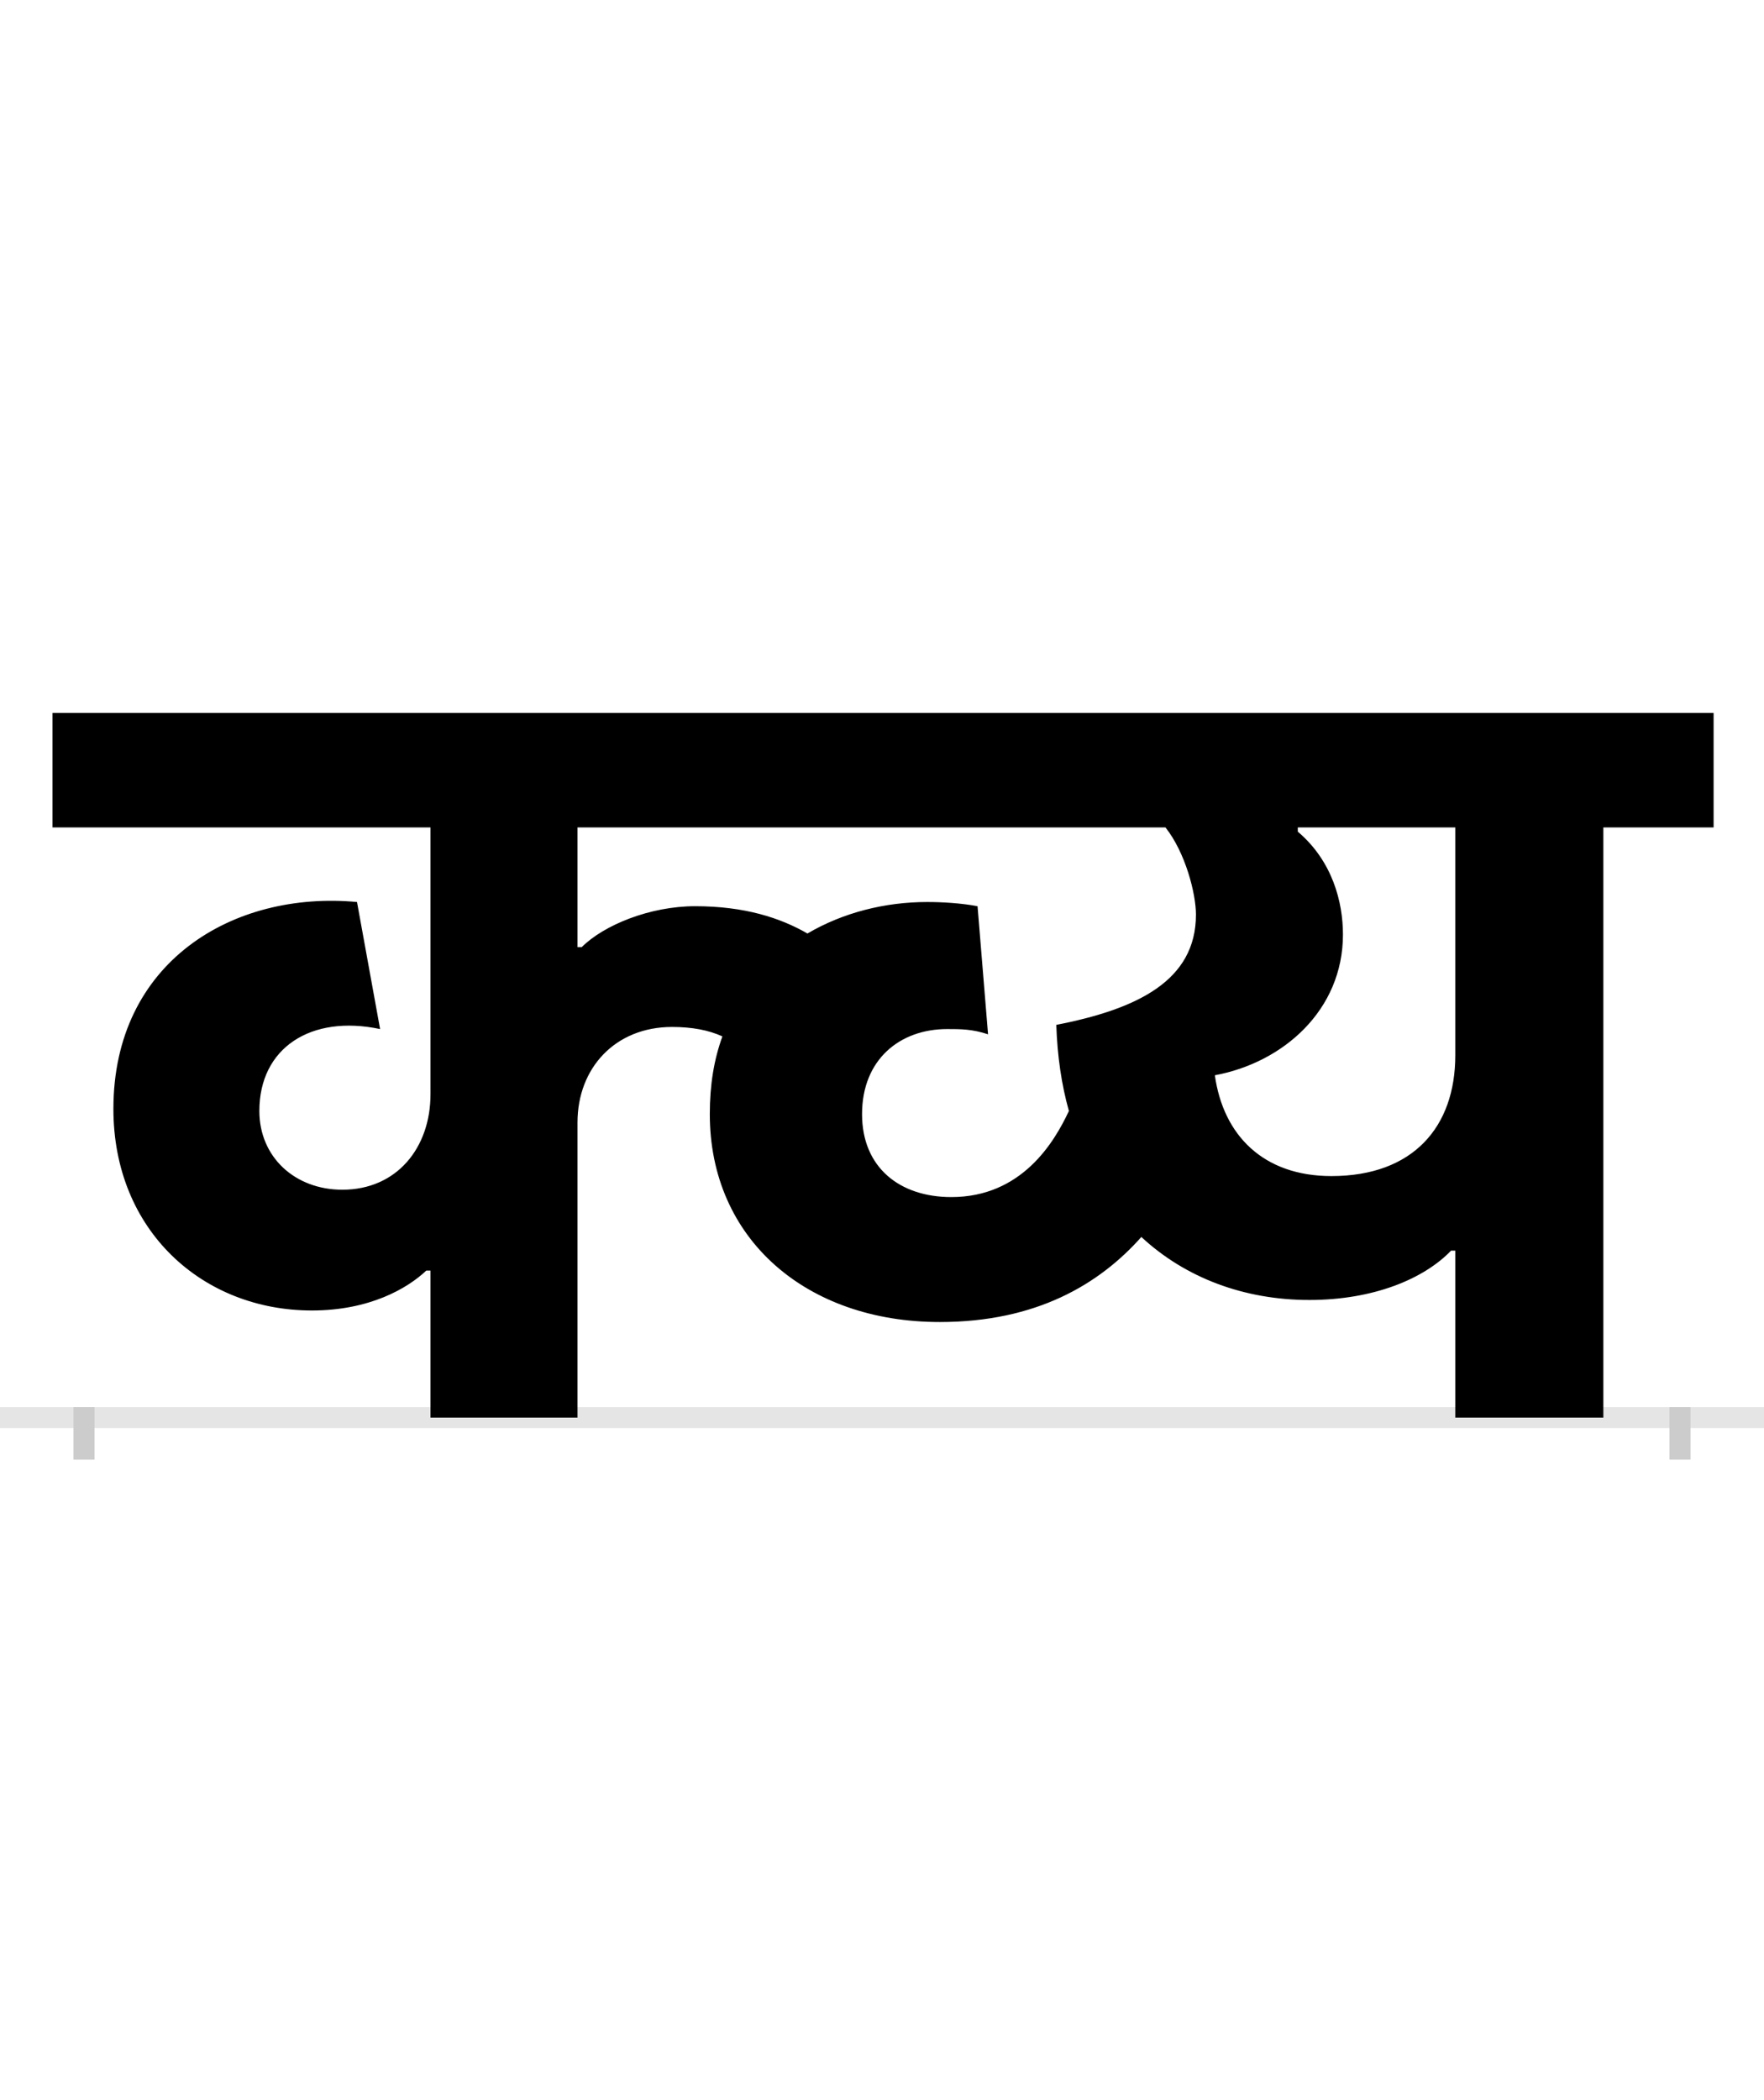 <?xml version="1.0" encoding="UTF-8"?>
<svg height="200.0" version="1.1" width="168.0" xmlns="http://www.w3.org/2000/svg" xmlns:xlink="http://www.w3.org/1999/xlink">
 <rect width="100%" height="100%" fill="#808080" stroke="none"/>
 <path d="M0,0 l168,0 l0,200 l-168,0 Z M0,0" fill="rgb(255,255,255)" transform="matrix(1,0,0,-1,0.0,200.0)"/>
 <path d="M0,0 l168,0" fill="none" stroke="rgb(229,229,229)" stroke-width="2" transform="matrix(1,0,0,-1,0.0,135.0)"/>
 <path d="M0,1 l0,-5" fill="none" stroke="rgb(204,204,204)" stroke-width="2" transform="matrix(1,0,0,-1,8.0,135.0)"/>
 <path d="M0,1 l0,-5" fill="none" stroke="rgb(204,204,204)" stroke-width="2" transform="matrix(1,0,0,-1,160.0,135.0)"/>
 <path d="M330,140 l0,-140 l140,0 l0,281 c0,52,36,91,90,91 c19,0,35,-3,48,-9 c-8,-22,-12,-46,-12,-74 c0,-119,92,-198,219,-198 c92,0,152,36,192,81 c42,-39,98,-60,160,-60 c61,0,109,20,135,47 l4,0 l0,-159 l141,0 l0,562 l105,0 l0,109 l-1582,0 l0,-109 l360,0 l0,-254 c0,-51,-32,-91,-84,-91 c-45,0,-79,31,-79,75 c0,60,49,92,115,78 l-22,121 c-118,11,-232,-57,-232,-197 c0,-116,85,-192,189,-192 c55,0,91,21,109,38 Z M826,210 c-49,0,-85,28,-85,79 c0,52,36,81,81,81 c13,0,24,0,39,-5 l-10,122 c-16,3,-34,4,-48,4 c-40,0,-80,-10,-114,-30 c-26,15,-60,26,-107,26 c-43,0,-87,-18,-108,-39 l-4,0 l0,114 l560,0 c19,-24,29,-63,29,-83 c0,-63,-56,-90,-133,-105 c1,-30,5,-57,12,-82 c-14,-30,-45,-82,-112,-82 Z M1077,326 c65,12,122,62,122,134 c0,31,-10,70,-43,98 l0,4 l150,0 l0,-217 c0,-68,-40,-115,-118,-115 c-65,0,-103,39,-111,96 Z M1077,326" fill="rgb(0,0,0)" transform="matrix(0.1,0.0,0.0,-0.1,8.0,135.0)"/>
</svg>